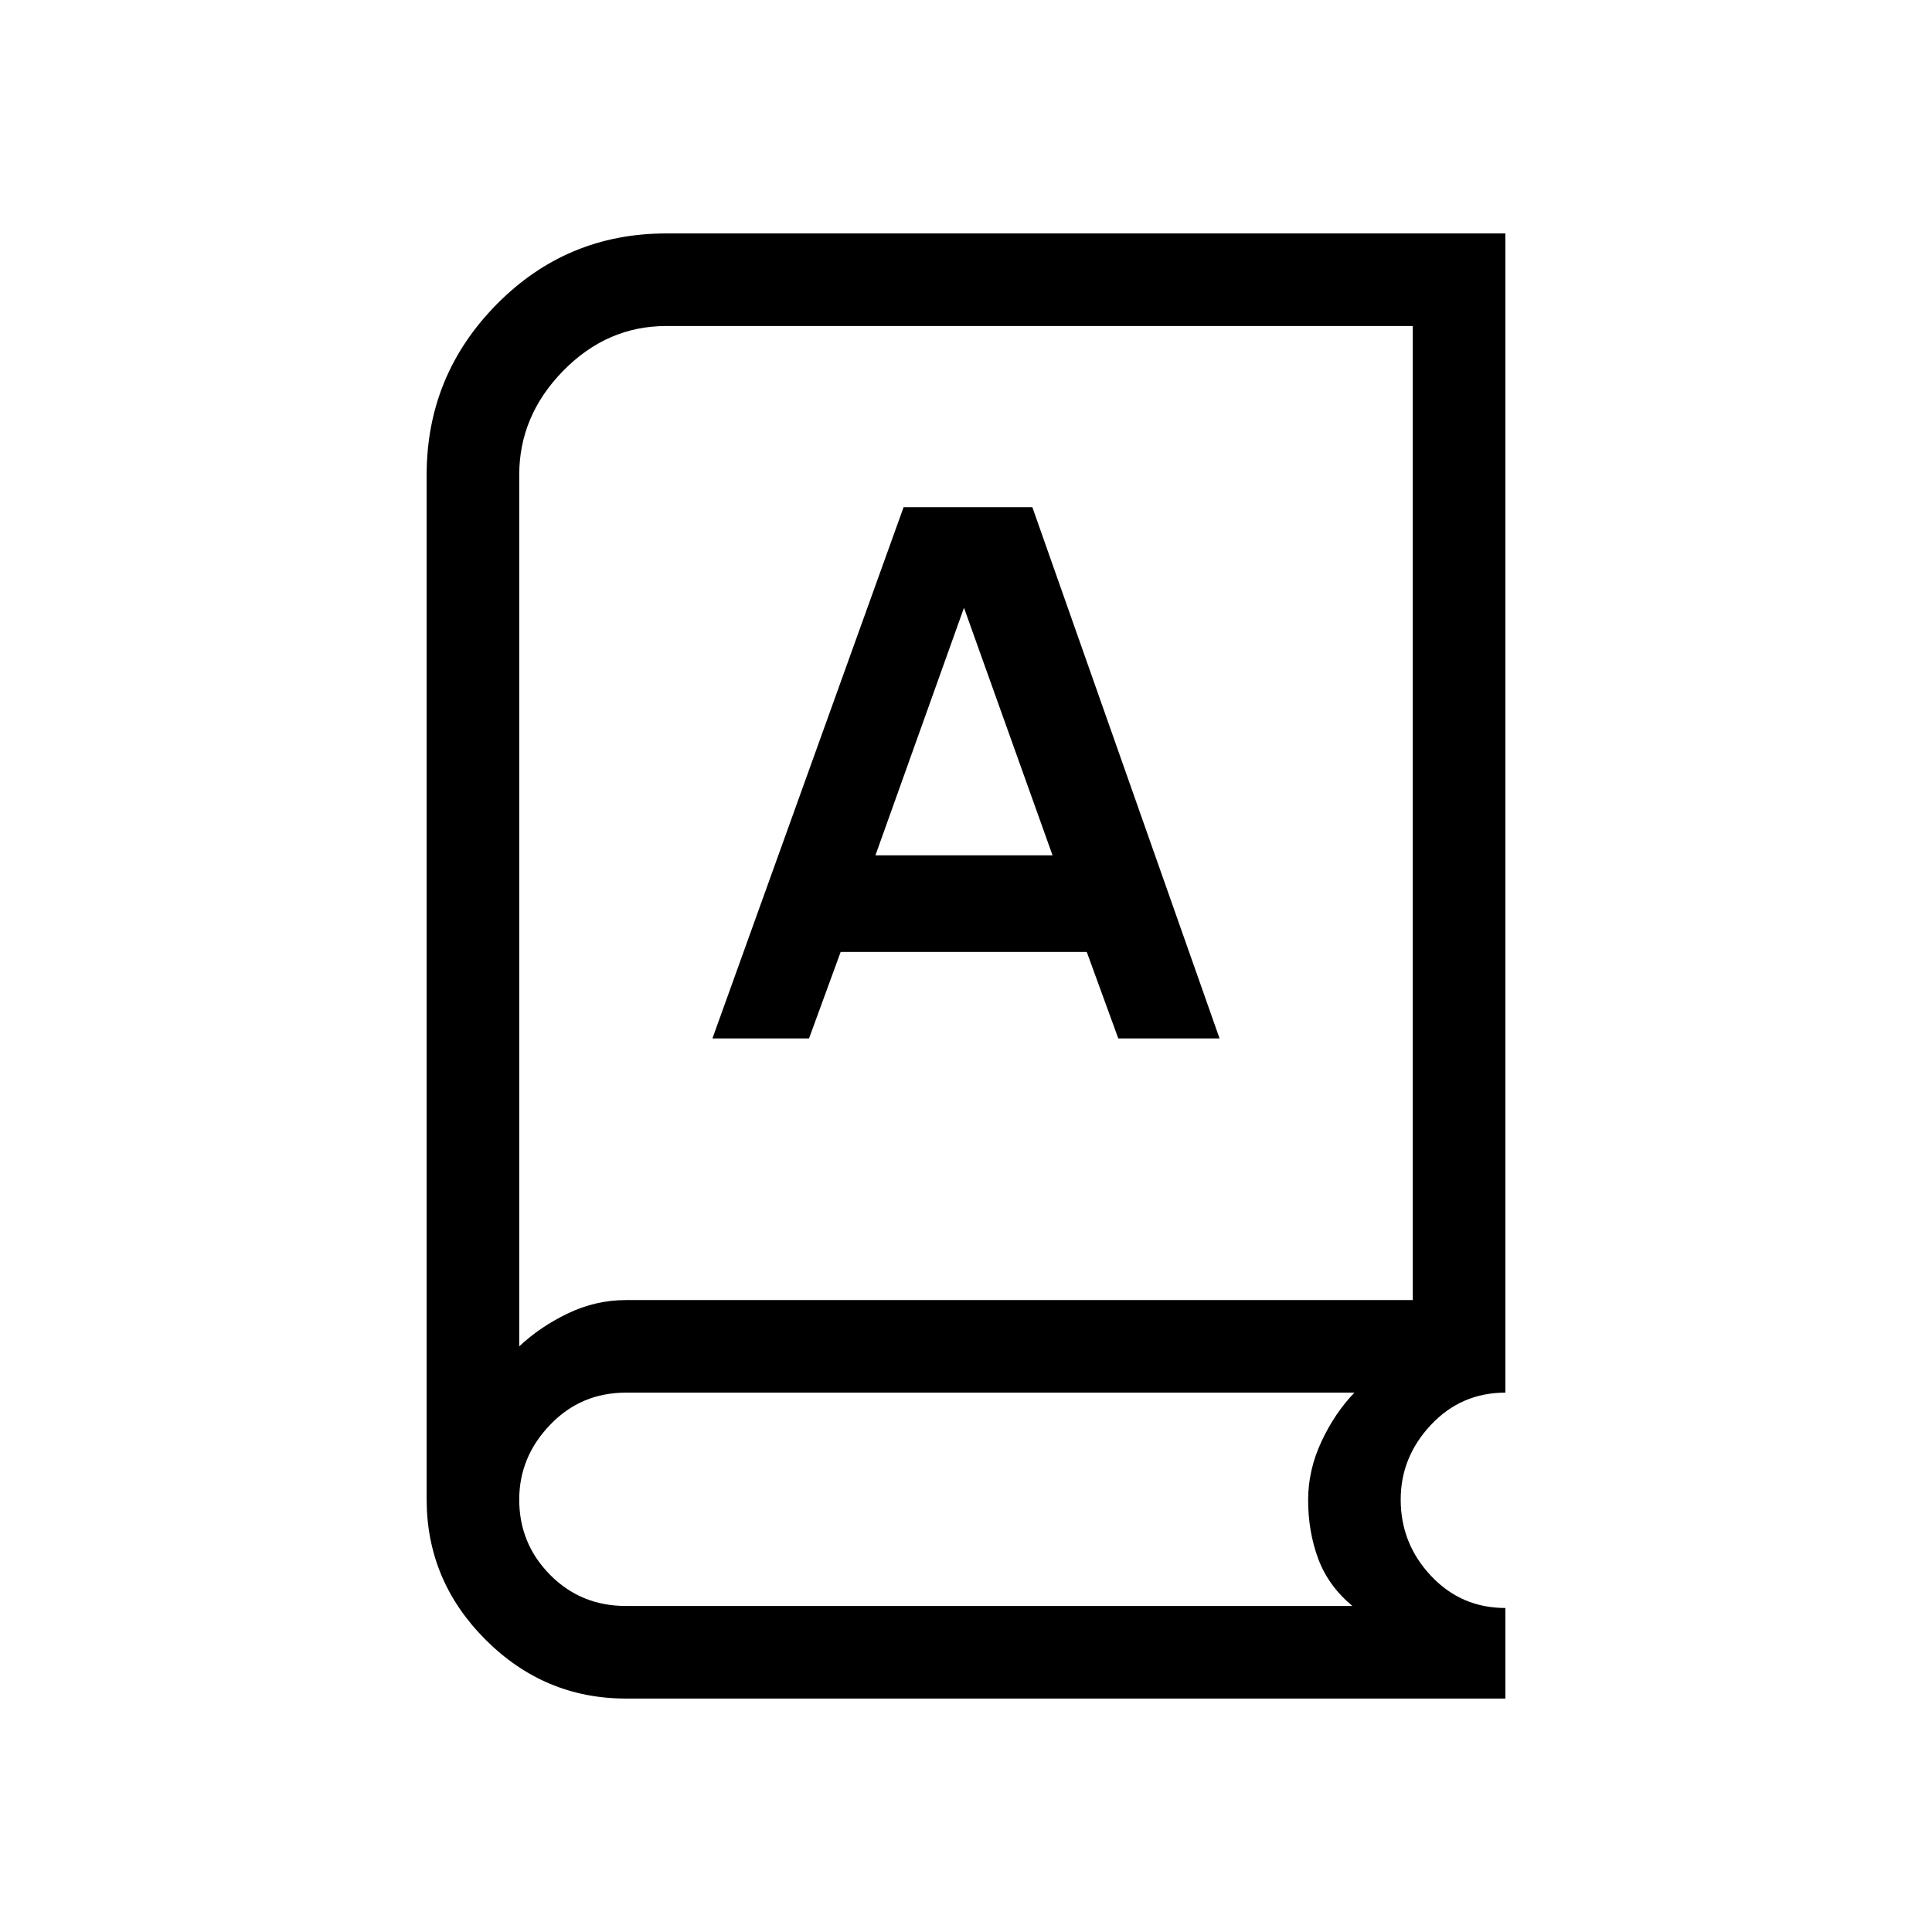<svg xmlns="http://www.w3.org/2000/svg" height="20" viewBox="0 -960 960 960" width="20"><path d="M311-116q-40.479 0-69.739-29.261Q212-174.521 212-215v-509q0-49.486 34.761-84.743Q281.521-844 331-844h417v576q-21.933 0-36.967 16Q696-236 696-214.882 696-193 711.033-177q15.034 16 36.967 16v45H311Zm0-46h361q-12-10-17-23.5t-5-29.133q0-14.891 6.615-29.061Q663.231-257.864 673-268H311q-22.367 0-37.683 16Q258-236 258-214.882 258-193 273.317-177.5 288.633-162 311-162Zm-53-129q10.395-9.769 24.198-16.385Q296-314 311-314h391v-484H331q-29.367 0-51.183 22.292Q258-753.417 258-724v433Zm96-153h48l15.725-43H540l15.676 43H606l-93.038-264H449l-95 264Zm81-91 44-123 44 123h-88ZM258-291v-487 487Z"/></svg>